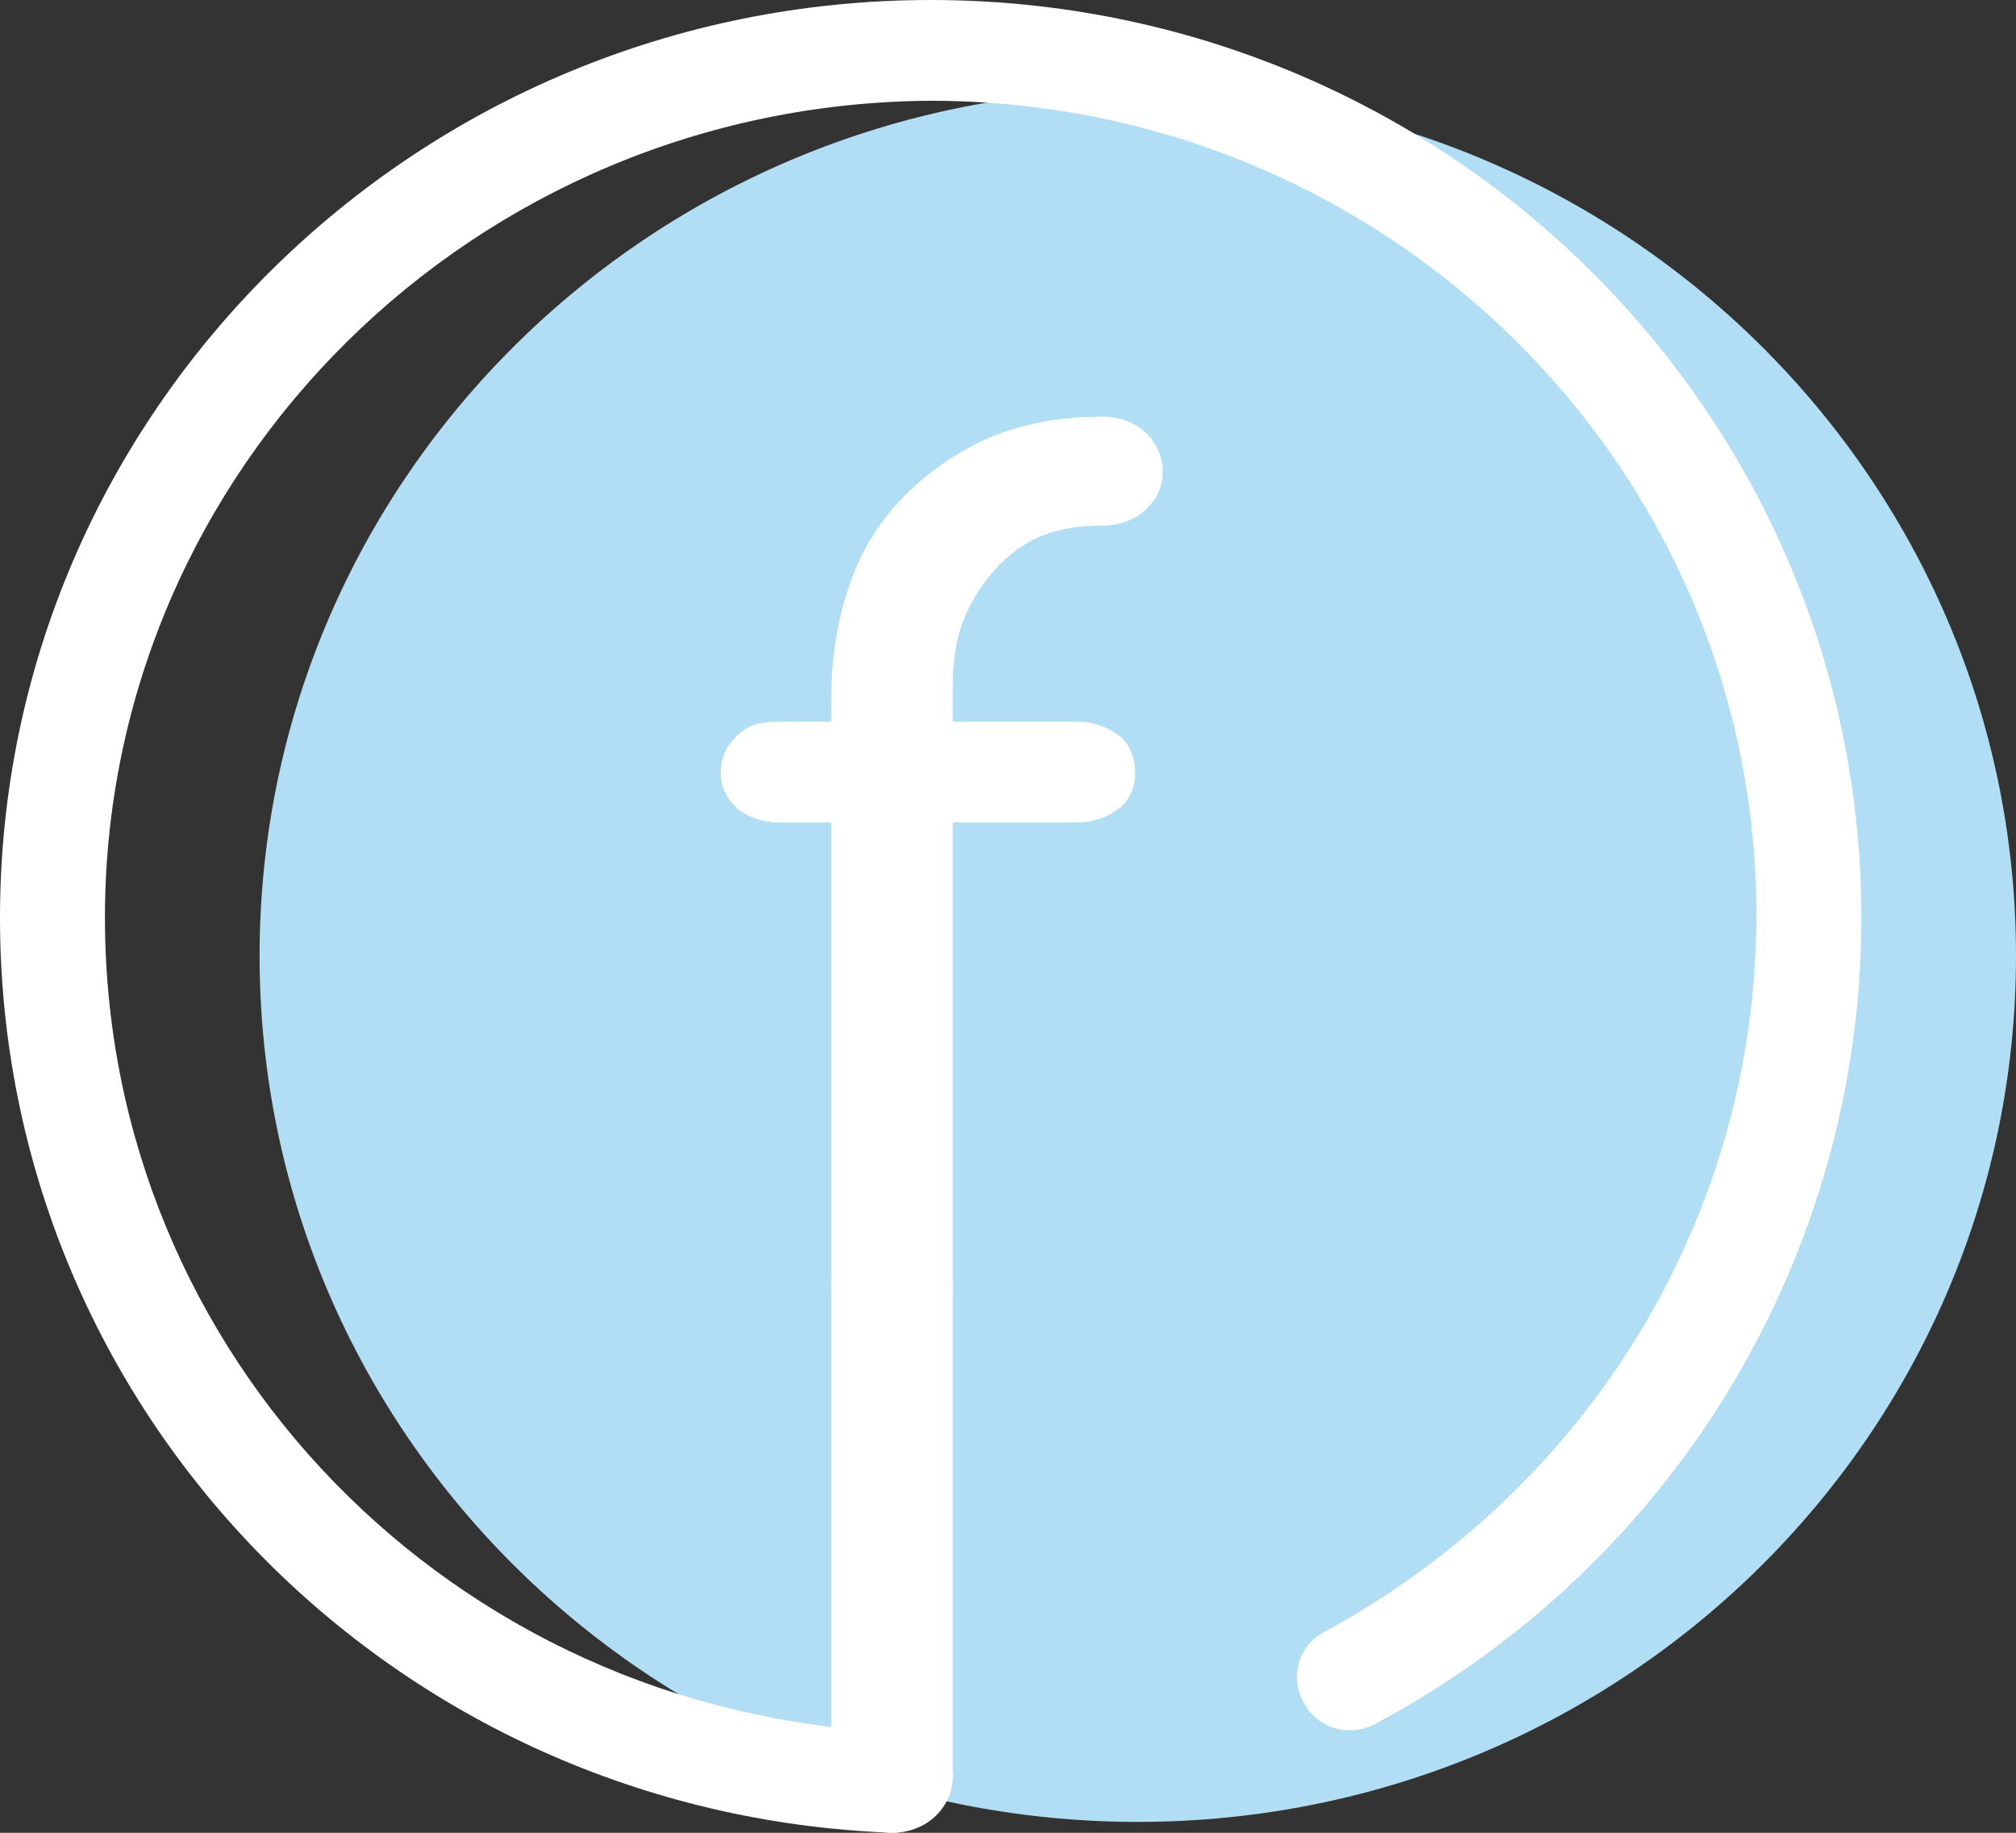 <svg width="55" height="50" viewBox="0 0 55 50" fill="none" xmlns="http://www.w3.org/2000/svg">
<rect x="0" y="0" width="55" height="50" fill="#333333" stroke="none"/>
<path d="M31.041 49.703C44.273 49.703 55 39.125 55 26.077C55 13.029 44.273 2.452 31.041 2.452C17.809 2.452 7.082 13.029 7.082 26.077C7.082 39.125 17.809 49.703 31.041 49.703Z" fill="#B1DEF5"/>
<path d="M21.247 22.437C20.794 22.437 20.418 22.288 20.116 22.065C19.815 21.768 19.664 21.471 19.664 21.099C19.664 20.654 19.815 20.357 20.116 20.059C20.418 19.762 20.794 19.688 21.247 19.688H29.384C29.835 19.688 30.212 19.837 30.514 20.059C30.815 20.282 30.966 20.654 30.966 21.099C30.966 21.471 30.815 21.842 30.514 22.065C30.212 22.288 29.835 22.437 29.384 22.437H21.247ZM24.335 36.701C23.884 36.701 23.582 36.553 23.205 36.255C22.904 35.958 22.678 35.587 22.678 35.067V19.093C22.678 17.533 22.979 16.196 23.582 15.007C24.185 13.893 25.089 13.001 26.219 12.333C27.349 11.664 28.63 11.367 30.062 11.367C30.514 11.367 30.966 11.515 31.267 11.813C31.568 12.11 31.719 12.481 31.719 12.853C31.719 13.299 31.568 13.596 31.267 13.893C30.966 14.19 30.514 14.339 30.062 14.339C29.233 14.339 28.555 14.487 27.952 14.859C27.349 15.23 26.897 15.75 26.52 16.419C26.144 17.088 25.993 17.831 25.993 18.722V35.067C25.993 35.587 25.842 35.958 25.541 36.255C25.315 36.553 24.863 36.701 24.335 36.701Z" fill="white"/>
<path d="M24.336 50C10.699 49.48 0 38.484 0 25.037C0 11.218 11.377 0 25.39 0C39.404 0 50.781 11.218 50.781 25.037C50.781 34.175 45.733 42.645 37.52 47.028C36.843 47.4 35.938 47.177 35.562 46.434C35.185 45.765 35.411 44.874 36.164 44.502C43.397 40.565 47.918 33.135 47.918 24.963C47.918 12.704 37.822 2.749 25.39 2.749C12.959 2.823 2.863 12.779 2.863 25.037C2.863 36.998 12.356 46.731 24.411 47.251C25.164 47.251 25.843 47.92 25.767 48.737C25.767 49.406 25.089 50 24.336 50Z" fill="white"/>
<path d="M24.336 50C23.432 50 22.678 49.257 22.678 48.365V35.067C22.678 34.175 23.432 33.432 24.336 33.432C25.24 33.432 25.993 34.175 25.993 35.067V48.291C26.069 49.257 25.315 50 24.336 50Z" fill="white"/>
</svg>
